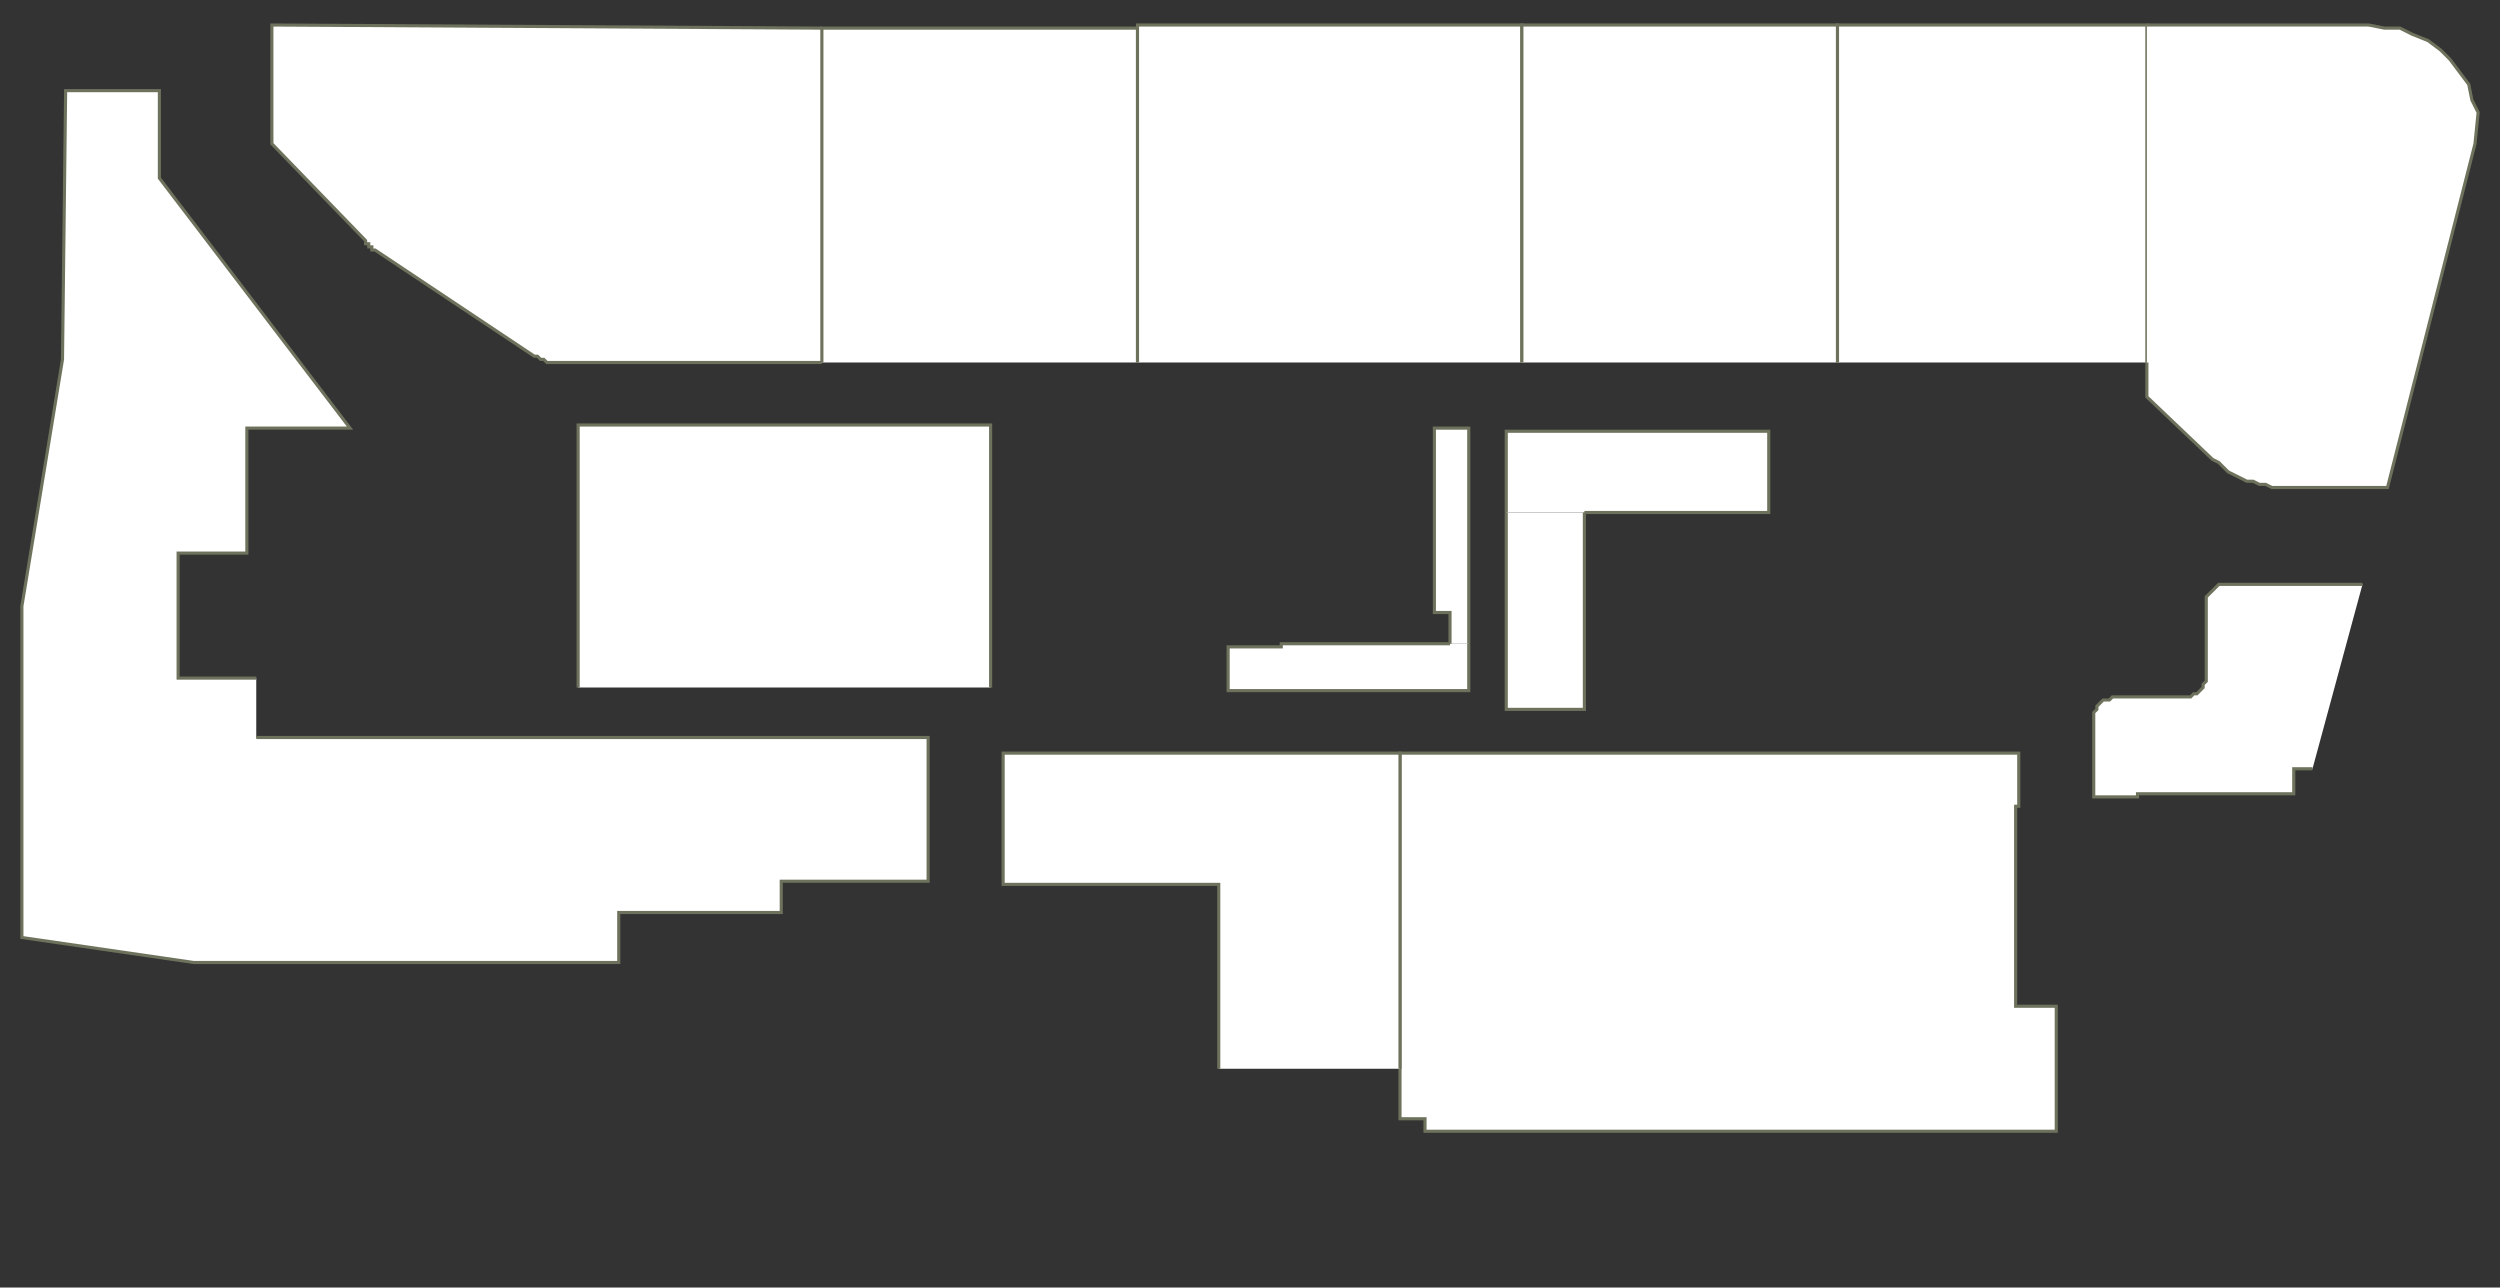 <?xml version="1.0" encoding="utf-8" ?>
<svg baseProfile="full" height="412" version="1.1" width="800" xmlns="http://www.w3.org/2000/svg" xmlns:ev="http://www.w3.org/2001/xml-events" xmlns:xlink="http://www.w3.org/1999/xlink"><rect width="100%" height="100%" fill="#333333" stroke="none"/><defs /><g id="6W01A" stroke="red"><polyline fill="#FFFFFF" points="470,206 470,221 393,221 393,207 410,207 410,206 410,206 438,206 438,206 464,206" stroke="#6d725c" /></g><g id="6W01B" stroke="red"><polyline fill="#FFFFFF" points="464,206 464,196 459,196 459,137 470,137 470,206" stroke="#6d725c" /></g><g id="6W02" stroke="red"><polyline fill="#FFFFFF" points="482,164 482,138 566,138 566,164 507,164" stroke="#6d725c" /></g><g id="6W03" stroke="red"><polyline fill="#FFFFFF" points="507,164 507,227 482,227 482,164" stroke="#6d725c" /></g><g id="6Z01" stroke="red"><polyline fill="#FFFFFF" points="82,236 297,236 297,282 250,282 250,292 198,292 198,299 198,308 198,308 69,308 62,308 7,300 7,194 20,115 21,29 51,29 51,57 112,137 79,137 79,177 57,177 57,217 82,217" stroke="#6d725c" /></g><g id="6Z02" stroke="red"><polyline fill="#FFFFFF" points="263,116 179,116 178,116 178,116 177,116 176,116 175,116 174,115 173,115 173,115 172,114 171,114 120,80 119,80 119,79 119,79 118,79 118,79 118,78 118,78 117,78 117,77 117,77 87,46 87,8 263,9" stroke="#6d725c" /></g><g id="6Z03" stroke="red"><polyline fill="#FFFFFF" points="263,116 263,9 364,9 364,116" stroke="#6d725c" /></g><g id="6Z04" stroke="red"><polyline fill="#FFFFFF" points="364,116 364,9 364,8 487,8 487,116" stroke="#6d725c" /></g><g id="6Z05" stroke="red"><polyline fill="#FFFFFF" points="487,116 487,8 588,8 588,116" stroke="#6d725c" /></g><g id="6Z06" stroke="red"><polyline fill="#FFFFFF" points="588,116 588,116 588,8 687,8 687,116" stroke="#6d725c" /></g><g id="6Z07" stroke="red"><polyline fill="#FFFFFF" points="687,8 758,8 763,9 768,9 772,11 777,13 781,16 784,19 787,23 790,27 791,32 793,36 792,46 764,156 727,156 725,155 723,155 721,154 719,154 717,153 715,152 713,151 712,150 710,148 708,147 687,127 687,116" stroke="#6d725c" /></g><g id="6Z08" stroke="red"><polyline fill="#FFFFFF" points="185,220 185,136 317,136 317,220" stroke="#6d725c" /></g><g id="6Z09" stroke="red"><polyline fill="#FFFFFF" points="740,246 734,246 734,254 684,254 684,255 670,255 670,230 670,229 670,228 671,227 671,226 672,225 673,224 674,224 675,224 676,223 677,223 699,223 700,223 701,223 702,222 703,222 704,221 705,220 705,220 705,219 706,218 706,217 706,193 706,192 706,191 707,190 707,190 708,189 709,188 709,188 710,187 711,187 712,187 756,187" stroke="#6d725c" /></g><g id="6Z10" stroke="red"><polyline fill="#FFFFFF" points="520,241 646,241 646,258 645,258 645,322 658,322 658,362 520,362 520,362" stroke="#6d725c" /></g><g id="6Z11" stroke="red"><polyline fill="#FFFFFF" points="520,362 456,362 456,362 456,358 448,358 448,342 448,241 520,241 520,241" stroke="#6d725c" /></g><g id="6Z12" stroke="red"><polyline fill="#FFFFFF" points="390,342 390,283 373,283 321,283 321,241 448,241 448,342" stroke="#6d725c" /></g></svg>